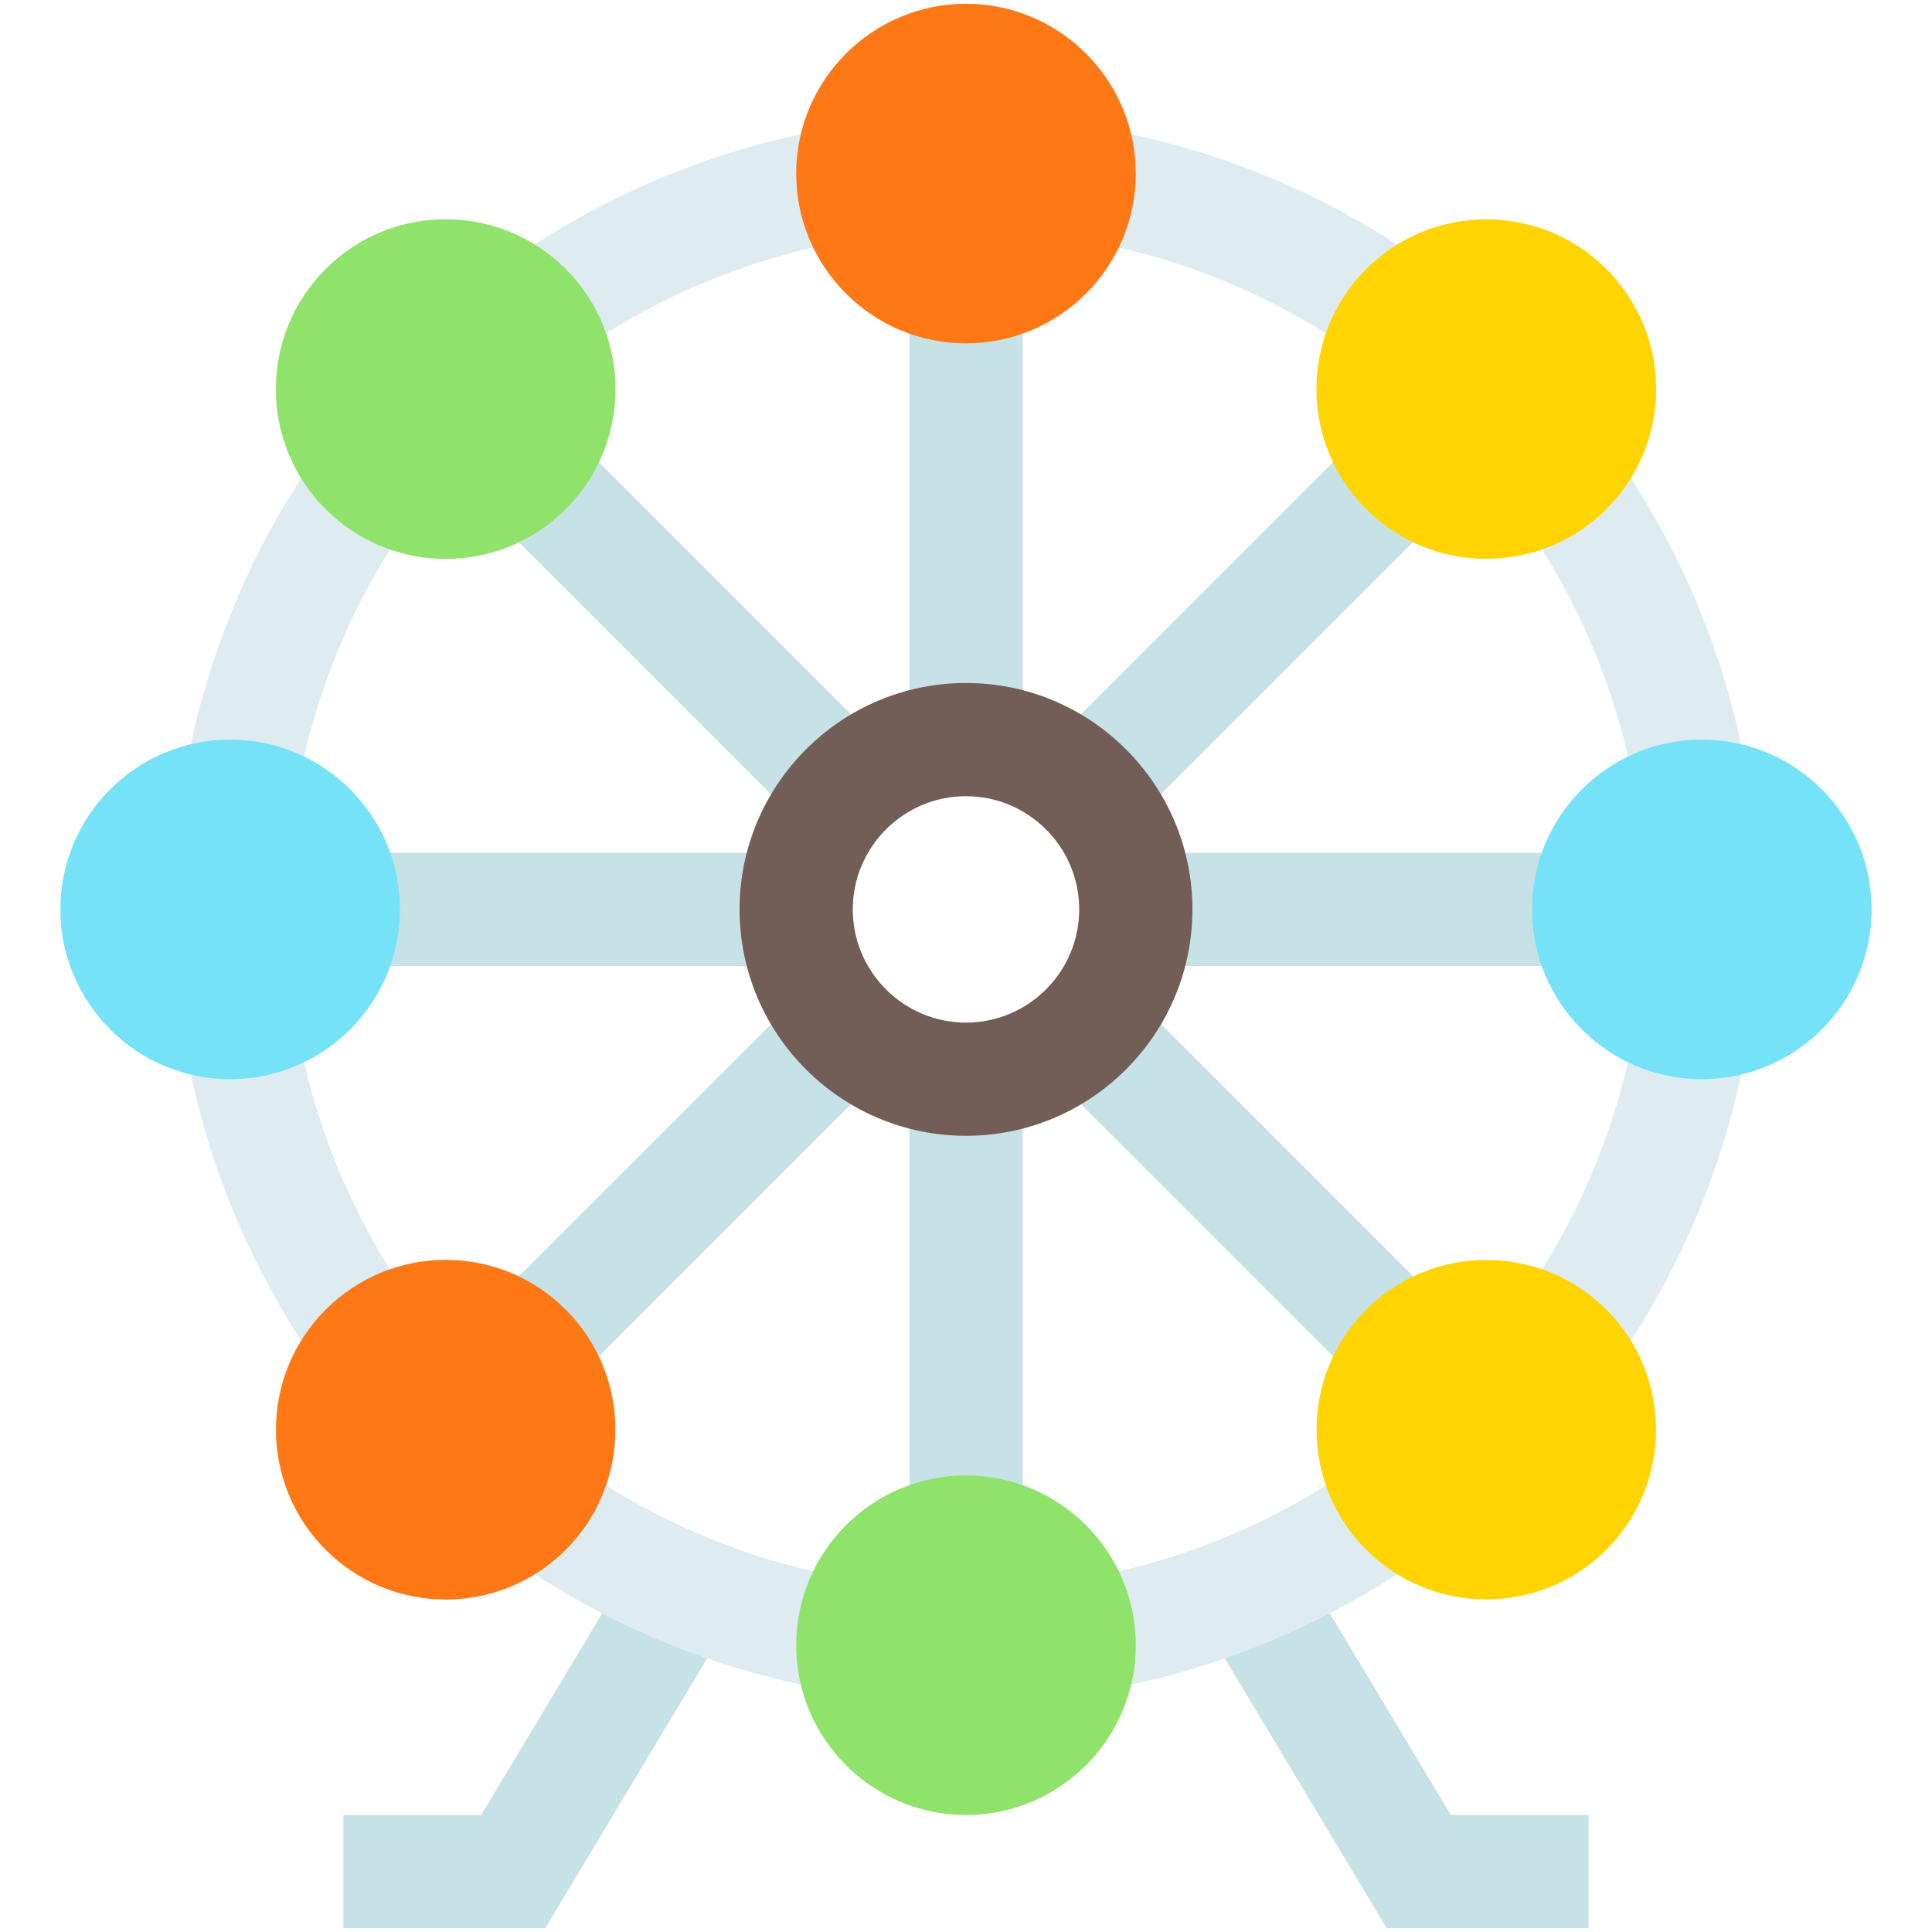 <svg xmlns="http://www.w3.org/2000/svg" viewBox="0.0 0.0 200.0 200.0" height="200.0px" width="200.0px"><path fill="#c6e2e7" fill-opacity="1.0"  filling="0" d="M164.453 199.609 L143.557 199.609 L124.273 167.468 L134.321 161.438 L150.193 187.891 L164.453 187.891 L164.453 199.609 Z"></path>
<path fill="#c6e2e7" fill-opacity="1.0"  filling="0" d="M56.443 199.609 L35.547 199.609 L35.547 187.891 L49.807 187.891 L65.679 161.438 L75.727 167.468 L56.443 199.609 Z"></path>
<path fill="#deecf1" fill-opacity="1.0"  filling="0" d="M169.49 83.35 C167.79 72.309 163.388 61.689 156.757 52.638 L166.211 45.713 C173.949 56.275 179.087 68.674 181.072 81.568 L169.49 83.35 Z"></path>
<path fill="#deecf1" fill-opacity="1.0"  filling="0" d="M166.211 142.568 L156.757 135.643 C163.388 126.592 167.79 115.972 169.49 104.931 L181.072 106.714 C179.087 119.607 173.949 132.005 166.211 142.568 Z"></path>
<path fill="#deecf1" fill-opacity="1.0"  filling="0" d="M112.573 175.212 L110.791 163.63 C121.832 161.931 132.452 157.529 141.502 150.898 L148.428 160.352 C137.865 168.089 125.466 173.228 112.573 175.212 Z"></path>
<path fill="#deecf1" fill-opacity="1.0"  filling="0" d="M87.427 175.212 C74.533 173.228 62.135 168.089 51.572 160.352 L58.498 150.898 C67.548 157.529 78.168 161.931 89.21 163.63 L87.427 175.212 Z"></path>
<path fill="#deecf1" fill-opacity="1.0"  filling="0" d="M33.789 142.568 C26.056 132.012 20.919 119.614 18.932 106.714 L30.514 104.93 C32.215 115.979 36.617 126.599 43.243 135.643 L33.789 142.568 Z"></path>
<path fill="#deecf1" fill-opacity="1.0"  filling="0" d="M30.514 83.351 L18.932 81.567 C20.919 68.667 26.056 56.269 33.789 45.713 L43.243 52.638 C36.617 61.683 32.216 72.303 30.514 83.351 Z"></path>
<path fill="#deecf1" fill-opacity="1.0"  filling="0" d="M58.498 37.383 L51.572 27.93 C62.134 20.192 74.533 15.054 87.427 13.069 L89.209 24.651 C78.168 26.351 67.548 30.754 58.498 37.383 Z"></path>
<path fill="#deecf1" fill-opacity="1.0"  filling="0" d="M141.502 37.383 C132.452 30.753 121.832 26.35 110.79 24.651 L112.573 13.069 C125.467 15.053 137.865 20.192 148.427 27.93 L141.502 37.383 Z"></path>
<path fill="#c6e2e7" fill-opacity="1.0"  filling="0" d="M94.141 29.688 L105.859 29.688 L105.859 76.562 L94.141 76.562 L94.141 29.688 Z"></path>
<path fill="#c6e2e7" fill-opacity="1.0"  filling="0" d="M58.569 44.411 L91.71 77.552 L83.425 85.837 L50.284 52.696 L58.569 44.411 Z"></path>
<path fill="#c6e2e7" fill-opacity="1.0"  filling="0" d="M35.547 88.281 L82.422 88.281 L82.422 100.0 L35.547 100.0 L35.547 88.281 Z"></path>
<path fill="#c6e2e7" fill-opacity="1.0"  filling="0" d="M83.431 102.409 L91.716 110.695 L58.575 143.836 L50.29 135.55 L83.431 102.409 Z"></path>
<path fill="#c6e2e7" fill-opacity="1.0"  filling="0" d="M94.141 111.719 L105.859 111.719 L105.859 158.594 L94.141 158.594 L94.141 111.719 Z"></path>
<path fill="#c6e2e7" fill-opacity="1.0"  filling="0" d="M116.574 102.403 L149.715 135.544 L141.43 143.829 L108.289 110.688 L116.574 102.403 Z"></path>
<path fill="#c6e2e7" fill-opacity="1.0"  filling="0" d="M117.578 88.281 L164.453 88.281 L164.453 100.0 L117.578 100.0 L117.578 88.281 Z"></path>
<path fill="#c6e2e7" fill-opacity="1.0"  filling="0" d="M141.424 44.404 L149.709 52.689 L116.568 85.83 L108.283 77.545 L141.424 44.404 Z"></path>
<path fill="#76e2f8" fill-opacity="1.0"  filling="0" d="M41.406 94.141 C41.406 84.448 33.521 76.562 23.828 76.562 C14.136 76.562 6.25 84.448 6.25 94.141 C6.25 103.833 14.136 111.719 23.828 111.719 C33.521 111.719 41.406 103.833 41.406 94.141 Z"></path>
<path fill="#ff7816" fill-opacity="1.0"  filling="0" d="M33.709 135.573 C26.855 142.426 26.855 153.578 33.709 160.432 C40.578 167.301 51.697 167.302 58.568 160.432 C65.421 153.578 65.421 142.426 58.568 135.573 C51.698 128.703 40.579 128.702 33.709 135.573 Z"></path>
<path fill="#90e36a" fill-opacity="1.0"  filling="0" d="M100.0 152.734 C90.307 152.734 82.422 160.62 82.422 170.312 C82.422 180.005 90.307 187.891 100.0 187.891 C109.693 187.891 117.578 180.005 117.578 170.312 C117.578 160.62 109.693 152.734 100.0 152.734 Z"></path>
<path fill="#ffd400" fill-opacity="1.0"  filling="0" d="M141.432 135.573 C134.578 142.426 134.578 153.578 141.432 160.432 C148.286 167.286 159.437 167.285 166.291 160.432 C173.145 153.578 173.145 142.426 166.291 135.573 C159.438 128.719 148.286 128.719 141.432 135.573 Z"></path>
<path fill="#76e2f8" fill-opacity="1.0"  filling="0" d="M176.172 76.562 C166.479 76.562 158.594 84.448 158.594 94.141 C158.594 103.833 166.479 111.719 176.172 111.719 C185.864 111.719 193.75 103.833 193.75 94.141 C193.75 84.448 185.864 76.562 176.172 76.562 Z"></path>
<path fill="#ffd400" fill-opacity="1.0"  filling="0" d="M153.862 57.849 C163.541 57.849 171.44 50.034 171.44 40.279 C171.44 35.584 169.611 31.17 166.291 27.849 C159.438 20.995 148.286 20.995 141.432 27.849 C134.562 34.718 134.561 45.837 141.432 52.708 C144.859 56.136 149.36 57.849 153.862 57.849 Z"></path>
<path fill="#ff7816" fill-opacity="1.0"  filling="0" d="M100.0 0.391 C90.307 0.391 82.422 8.276 82.422 17.969 C82.422 27.661 90.307 35.547 100.0 35.547 C109.693 35.547 117.578 27.661 117.578 17.969 C117.578 8.276 109.693 0.391 100.0 0.391 Z"></path>
<path fill="#90e36a" fill-opacity="1.0"  filling="0" d="M33.709 27.849 C26.839 34.718 26.838 45.838 33.709 52.708 C40.578 59.578 51.697 59.579 58.568 52.708 C65.438 45.838 65.438 34.72 58.568 27.849 C51.698 20.98 40.579 20.979 33.709 27.849 Z"></path>
<path fill="#725d57" fill-opacity="1.0"  filling="0" d="M100.0 117.578 C87.077 117.578 76.562 107.064 76.562 94.141 C76.562 81.217 87.077 70.703 100.0 70.703 C112.923 70.703 123.438 81.217 123.438 94.141 C123.438 107.064 112.923 117.578 100.0 117.578 Z M100.0 82.422 C93.538 82.422 88.281 87.679 88.281 94.141 C88.281 100.602 93.538 105.859 100.0 105.859 C106.462 105.859 111.719 100.602 111.719 94.141 C111.719 87.679 106.462 82.422 100.0 82.422 Z"></path></svg>